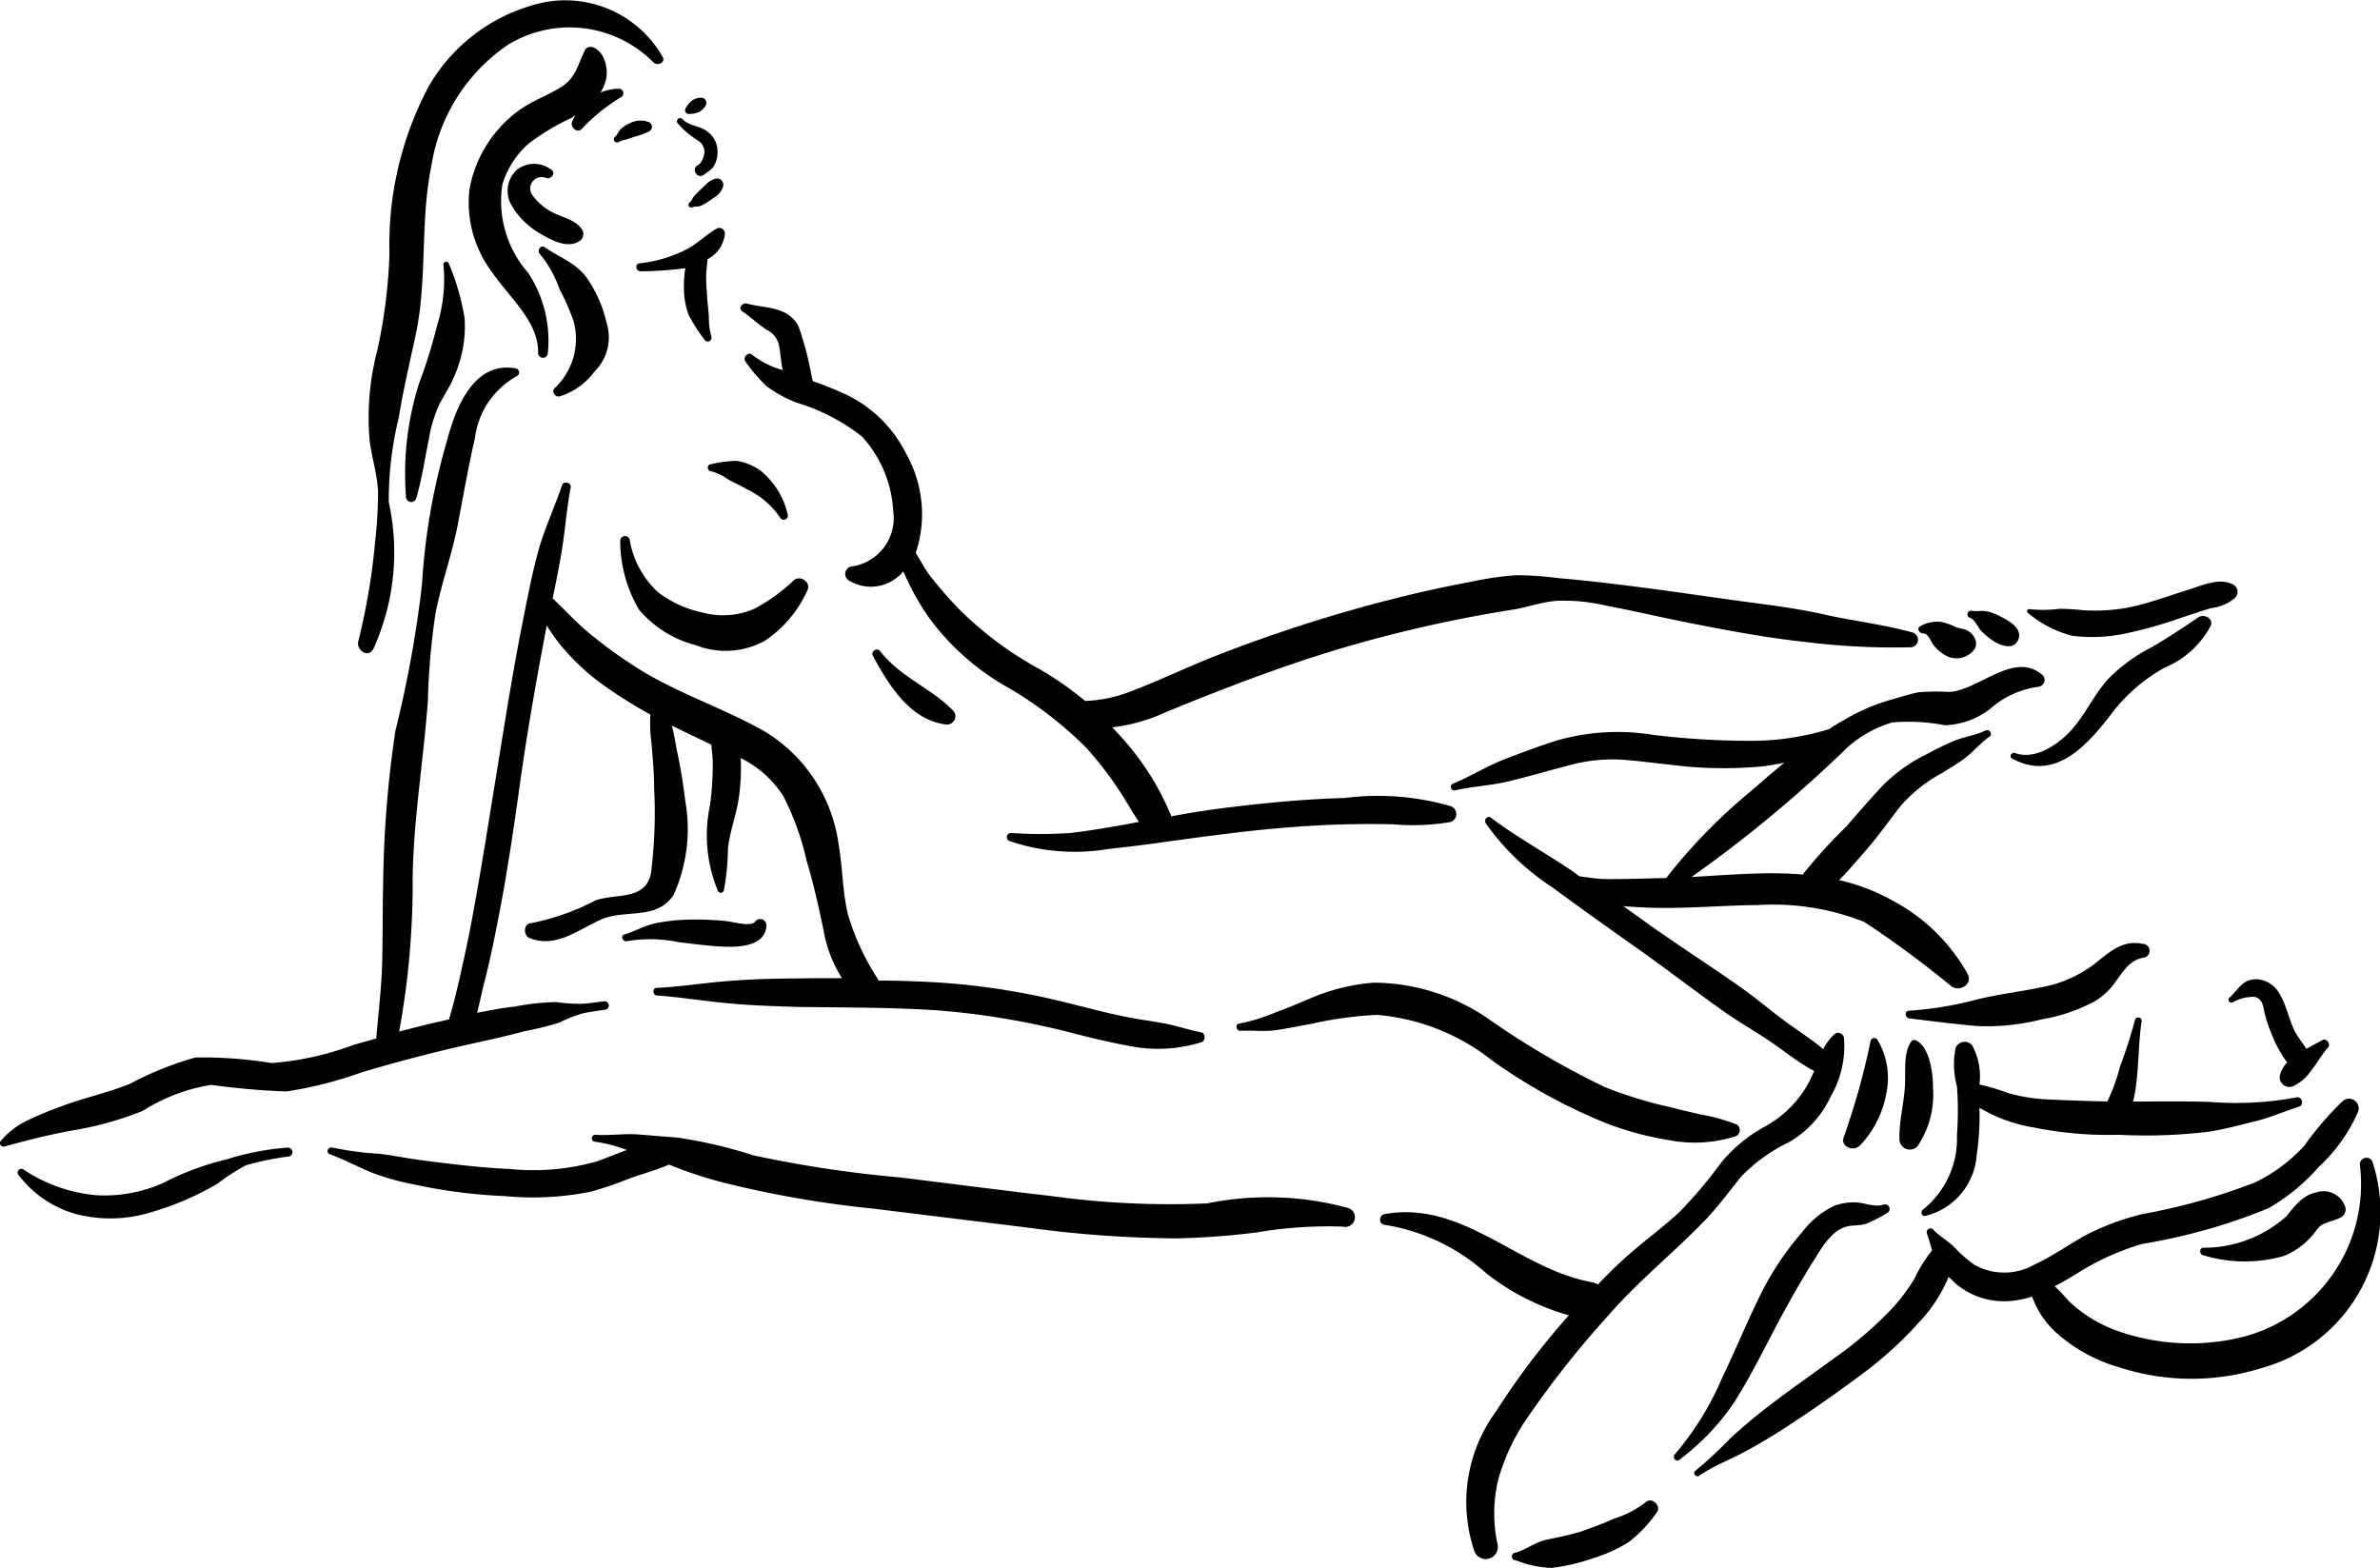 <svg xmlns="http://www.w3.org/2000/svg" data-name="Layer 1" viewBox="1.561 2.737 6.869 4.524" x="0px" y="0px"><title>KAMASUTRA</title><path d="M2.392,6.049a.767.767,0,0,0-.177.034.805.805,0,0,0-.183.068.413.413,0,0,1-.199.035.454.454,0,0,1-.206-.075.011.011,0,0,0-.014.015.314.314,0,0,0,.172.116A.399.399,0,0,0,1.996,6.236a.855.855,0,0,0,.193-.083.566.566,0,0,1,.082-.053.788.788,0,0,1,.121-.025A.013.013,0,0,0,2.392,6.049Z" /><path d="M5.451,6.223a.881.881,0,0,0-.406-.013,2.491,2.491,0,0,1-.448-.021c-.147-.017-.293-.036-.439-.054a3.422,3.422,0,0,1-.424-.064,1.327,1.327,0,0,0-.219-.051c-.038-.003-.075-.006-.113-.009-.041-.003-.082.004-.122.001-.013-.001-.015.019-.002.02a.411.411,0,0,1,.092.024c-.028.01-.056.022-.084.032a.668.668,0,0,1-.251.023c-.085-.004-.169-.014-.253-.025-.042-.005-.083-.014-.125-.019a.956.956,0,0,1-.137-.018c-.012-.003-.02.014-.007.019.042.016.082.037.123.054a.751.751,0,0,0,.118.033,1.543,1.543,0,0,0,.265.034.839.839,0,0,0,.248-.013.994.994,0,0,0,.106-.036c.04-.015.08-.025.119-.042a1.204,1.204,0,0,0,.177.057,3.051,3.051,0,0,0,.411.07q.22.027.44.054a3.33,3.33,0,0,0,.436.032,2.244,2.244,0,0,0,.231-.017,1.232,1.232,0,0,1,.249-.017A.028.028,0,0,0,5.451,6.223Z" /><path d="M5.031,5.717c-.033-.006-.065-.017-.098-.024s-.066-.011-.099-.017c-.063-.011-.124-.028-.186-.043a2.066,2.066,0,0,0-.386-.061c-.055-.003-.11-.005-.165-.005l-.002-.004a.704.704,0,0,1-.087-.188c-.016-.067-.015-.136-.027-.203A.451.451,0,0,0,3.768,4.848c-.116-.066-.243-.107-.358-.177a1.335,1.335,0,0,1-.156-.113C3.22,4.529,3.189,4.495,3.156,4.464c.008-.037.015-.074.022-.112.013-.069.017-.139.03-.208.003-.015-.021-.02-.025-.006-.023.067-.053.13-.071.199-.017.063-.029.128-.042.192-.027.136-.049.273-.071.41-.022.132-.042.265-.066.397q-.018.103-.041.204-.011.05-.024.1l-.011.039-.044.01q-.05.012-.1.025a2.368,2.368,0,0,0,.039-.448c.003-.171.032-.339.044-.509a2.024,2.024,0,0,1,.022-.25c.017-.086.047-.168.064-.255.016-.084.031-.169.05-.252A.237.237,0,0,1,3.052,3.823a.012.012,0,0,0-.004-.023c-.119-.021-.172.114-.196.206a1.858,1.858,0,0,0-.073.417,3.333,3.333,0,0,1-.077.424,3.19,3.19,0,0,0-.035.43c-.002.08-.001.159-.003.239-.002.073-.011.145-.017.218l-.067.019a.855.855,0,0,1-.235.052,1.237,1.237,0,0,0-.22-.016.925.925,0,0,0-.187.075c-.065.027-.135.041-.2.066a1.061,1.061,0,0,0-.103.043.231.231,0,0,0-.072.057.01.01,0,0,0,.01.016c.066-.018.132-.035.2-.047A.955.955,0,0,0,1.973,5.943a.521.521,0,0,1,.198-.075,2.128,2.128,0,0,0,.216.019,1.132,1.132,0,0,0,.217-.055q.118-.035.237-.064c.078-.019.157-.034.234-.055a.827.827,0,0,0,.101-.025.39.39,0,0,1,.069-.027c.021-.004.042-.007.063-.01a.012.012,0,0,0-.004-.024c-.021.002-.042.006-.064.007a.482.482,0,0,1-.074-.005.697.697,0,0,0-.119.013c-.037.004-.073.011-.109.018.008-.031.014-.062.021-.089.017-.065.03-.131.043-.198.026-.134.045-.269.064-.405.02-.137.044-.274.07-.41l.003-.016a.532.532,0,0,0,.04.057.665.665,0,0,0,.142.128,1.296,1.296,0,0,0,.117.072.45.45,0,0,0,.003.081c.004.045.008.089.008.134a1.384,1.384,0,0,1-.009.242c-.015.08-.099.059-.159.079a.691.691,0,0,1-.186.066c-.024.001-.025.037-.004.044.075.028.136-.023.202-.053.072-.033.162.003.212-.072a.462.462,0,0,0,.034-.27,1.519,1.519,0,0,0-.025-.15c-.004-.022-.008-.046-.014-.069.038.019.076.037.114.055.001.017.004.034.004.049a.86.86,0,0,1-.008.127.416.416,0,0,0,.023.246.009.009,0,0,0,.017-.001.673.673,0,0,0,.012-.123c.006-.047.022-.09.03-.136a.596.596,0,0,0,.007-.119l-0-.004a.306.306,0,0,1,.123.11.786.786,0,0,1,.067.186c.02.066.035.134.049.201a.377.377,0,0,0,.053.138c-.045,0-.09 0-.135.001-.063 0-.126.002-.19.007-.07.005-.14.017-.21.02-.013.001-.012.021.001.022.07.005.141.017.211.023.065.006.13.008.196.01.135.002.269.001.404.01a2.256,2.256,0,0,1,.394.067c.059.015.118.029.178.039a.416.416,0,0,0,.191-.015A.017.017,0,0,0,5.031,5.717Z" /><path d="M6.567,5.98a.495.495,0,0,0-.095-.026C6.44,5.947,6.408,5.939,6.376,5.931a1.187,1.187,0,0,1-.184-.057,2.373,2.373,0,0,1-.333-.195.589.589,0,0,0-.334-.106.575.575,0,0,0-.186.047c-.032.013-.063.027-.095.038a.509.509,0,0,1-.106.033c-.013.001-.01.021.003.021.035-.002.068.003.103-.002.034-.005.067-.012.101-.018a1.103,1.103,0,0,1,.19-.026.618.618,0,0,1,.333.132,1.595,1.595,0,0,0,.332.182.905.905,0,0,0,.181.048.387.387,0,0,0,.187-.011A.019.019,0,0,0,6.567,5.98Z" /><path d="M7.452,4.682c-.082-.065-.182.049-.267.052a.597.597,0,0,0-.087.001c-.026.005-.052.014-.078.021a.564.564,0,0,0-.135.058c-.015.008-.03.017-.044.027a.763.763,0,0,1-.23.034,2.339,2.339,0,0,1-.278-.017.639.639,0,0,0-.282.017c-.049.016-.098.034-.147.053-.052.02-.099.05-.15.071-.01.004-.006.021.006.019.054-.012.109-.014.163-.028.053-.013.105-.028.158-.042a.486.486,0,0,1,.153-.019c.05.003.099.01.148.015a1.18,1.18,0,0,0,.273.004c.019-.003.037-.006.056-.01-.032.026-.064.054-.095.081a1.591,1.591,0,0,0-.246.252c-.051.001-.102.003-.154.003a.389.389,0,0,1-.074-.005l-.023-.003L6.102,5.253c-.078-.053-.162-.099-.238-.156-.011-.008-.021.006-.015.016a.708.708,0,0,0,.191.184c.083.061.167.121.252.181.082.058.162.12.244.178.041.029.085.054.127.082.044.029.085.064.132.089l.002.001c-.005.011-.01.022-.015.032a.317.317,0,0,1-.125.127.428.428,0,0,0-.129.106,1.313,1.313,0,0,1-.12.142c-.046.043-.096.079-.144.121-.032.028-.062.057-.091.088a.061.061,0,0,0-.02-.007C5.942,6.398,5.783,6.2,5.557,6.241c-.017.003-.018.03.001.031a.575.575,0,0,1,.294.141.691.691,0,0,0,.237.12,2.171,2.171,0,0,0-.21.277.442.442,0,0,0-.063.403.035.035,0,0,0,.067-.02.415.415,0,0,1,.003-.189.6.6,0,0,1,.083-.175A2.806,2.806,0,0,1,6.205,6.531c.084-.096.183-.176.272-.267.04-.041.073-.086.108-.13a.483.483,0,0,1,.142-.102.299.299,0,0,0,.118-.131.29.29,0,0,0,.038-.168.017.017,0,0,0-.028-.011.162.162,0,0,0-.032.043c-.035-.03-.076-.055-.113-.083-.041-.03-.079-.063-.12-.092-.082-.058-.167-.113-.249-.17L6.246,5.352c.02.002.041.003.061.004.109.005.219-.006.328-.007a.712.712,0,0,1,.307.049,3,3,0,0,1,.253.187c.024.014.06-.008.045-.037a.535.535,0,0,0-.217-.212.576.576,0,0,0-.154-.059c.026-.026.05-.055.073-.081.037-.042.068-.086.102-.13a.425.425,0,0,1,.122-.098c.022-.014.045-.027.066-.043.025-.019.045-.044.071-.062.01-.007-0-.023-.011-.018-.029.014-.061.018-.091.03a.84.84,0,0,0-.078.038.47.47,0,0,0-.127.09c-.037.039-.072.08-.107.12a1.478,1.478,0,0,0-.122.134l-.002.004q-.024-.002-.048-.003c-.092-.003-.183.005-.274.01a3.758,3.758,0,0,0,.451-.375.344.344,0,0,1,.128-.071.554.554,0,0,1,.152.008.223.223,0,0,0,.133-.049.261.261,0,0,1,.138-.062A.02.02,0,0,0,7.452,4.682Z" /><path d="M6.31,7.073a.293.293,0,0,1-.091.047c-.031.014-.063.026-.095.037-.035.011-.07.017-.105.025-.03.008-.055.028-.084.036a.011.011,0,0,0,.001.022.305.305,0,0,0,.104.022A.567.567,0,0,0,6.159,7.234a.428.428,0,0,0,.102-.046A.382.382,0,0,0,6.342,7.103C6.358,7.084,6.328,7.055,6.31,7.073Z" /><path d="M8.408,6.089a.019.019,0,0,0-.036.01.456.456,0,0,1-.344.498.632.632,0,0,1-.344-.015.397.397,0,0,1-.151-.089c-.008-.008-.024-.028-.042-.044.022-.011.044-.024.065-.037a.73.73,0,0,1,.188-.085,1.676,1.676,0,0,0,.364-.103.569.569,0,0,0,.146-.12.477.477,0,0,0,.113-.159.028.028,0,0,0-.044-.031.91.91,0,0,0-.111.129.461.461,0,0,1-.144.107,1.758,1.758,0,0,1-.324.091.73.73,0,0,0-.158.058c-.052.028-.1.063-.154.088A.176.176,0,0,1,7.259,6.387a.398.398,0,0,1-.059-.052c-.018-.018-.043-.031-.06-.05a.011.011,0,0,0-.018.011.521.521,0,0,1,.015.05.409.409,0,0,0-.051.082.563.563,0,0,1-.062.083,1.09,1.09,0,0,1-.167.144c-.066.049-.134.095-.199.146-.035.027-.068.055-.101.085a1.339,1.339,0,0,1-.103.096c-.009.007.002.02.011.014.042-.029.091-.047.135-.071.039-.021.077-.044.114-.068.074-.048.147-.099.218-.152a1.083,1.083,0,0,0,.165-.149.429.429,0,0,0,.088-.134l.021.02a.216.216,0,0,0,.165.049.281.281,0,0,0,.055-.012.255.255,0,0,0,.074.108.464.464,0,0,0,.177.096.676.676,0,0,0,.412.002A.467.467,0,0,0,8.408,6.089Z" /><path d="M6.996,6.214c-.025.008-.056-.007-.083-.007a.169.169,0,0,0-.056.009.251.251,0,0,0-.093.075.854.854,0,0,0-.132.203c-.035.072-.065.146-.1.218a.856.856,0,0,1-.137.222c-.009.009.003.024.013.016a.699.699,0,0,0,.157-.164c.042-.066.078-.137.114-.206s.074-.137.116-.204c.022-.035.048-.082.089-.097.021-.008.044-.003.065-.011A.406.406,0,0,0,7.007,6.238.013.013,0,0,0,6.996,6.214Z" /><path d="M8.19,5.904a.966.966,0,0,1-.254.013c-.073-.002-.146-.001-.219-.001a.274.274,0,0,0,.009-.048c.008-.061.007-.123.016-.184.002-.011-.016-.015-.019-.004a1.413,1.413,0,0,1-.044.137.526.526,0,0,1-.036.099q-.086-.002-.172-.006a.507.507,0,0,1-.113-.018.63.63,0,0,0-.084-.025.188.188,0,0,0-.021-.113.028.028,0,0,0-.048.008.242.242,0,0,0,.004.11.932.932,0,0,1,0.0.141.262.262,0,0,1-.097.214c-.009.005-.006.022.006.019a.194.194,0,0,0,.148-.176.766.766,0,0,0,.008-.136.447.447,0,0,0,.157.057,1.086,1.086,0,0,0,.245.021,1.511,1.511,0,0,0,.261-.009c.046-.007.091-.02.137-.031.043-.011.081-.028.122-.041C8.212,5.926,8.205,5.901,8.19,5.904Z" /><path d="M6.979,5.737A.011.011,0,0,0,6.96,5.74a2.102,2.102,0,0,1-.077.277c-.013.029.028.046.047.025a.294.294,0,0,0,.076-.154A.214.214,0,0,0,6.979,5.737Z" /><path d="M7.092,5.74a.011.011,0,0,0-.015.003c-.023.031-.016.09-.018.127-.003.052-.017.102-.016.154A.03.03,0,0,0,7.096,6.044.267.267,0,0,0,7.14,5.878C7.14,5.837,7.132,5.762,7.092,5.74Z" /><path d="M7.744,5.461c-.055-.012-.093.022-.133.054a.356.356,0,0,1-.157.071c-.061.013-.124.02-.185.035a1.034,1.034,0,0,1-.199.033c-.013.001-.011.02.001.022.064.008.129.016.193.022a.632.632,0,0,0,.189-.019.497.497,0,0,0,.155-.053.191.191,0,0,0,.056-.052c.023-.03.041-.065.082-.073A.02.02,0,0,0,7.744,5.461Z" /><path d="M8.28,5.76c.009-.01-.005-.028-.017-.021-.014.008-.03.016-.045.025C8.206,5.747,8.194,5.731,8.185,5.715c-.018-.035-.024-.075-.044-.108a.08.08,0,0,0-.068-.044c-.04,0-.051.029-.077.053a.008.008,0,0,0,.01.013A.122.122,0,0,1,8.068,5.614c.024.005.025.03.029.047a.442.442,0,0,0,.023.067.338.338,0,0,0,.042.075.089.089,0,0,0-.02.034.028.028,0,0,0,.037.035.13.13,0,0,0,.052-.045l.001-.001C8.249,5.804,8.263,5.779,8.28,5.76Z" /><path d="M8.329,6.218a.066.066,0,0,0-.082-.04c-.042.009-.062.039-.088.07a.357.357,0,0,1-.239.09c-.013.001-.011.021.001.022a.412.412,0,0,0,.231.002.215.215,0,0,0,.084-.061c.01-.011.017-.026.032-.032.016-.007.032-.01.048-.018A.026.026,0,0,0,8.329,6.218Z" /><path d="M7.238,4.556c-.011-.005-.023-.005-.034-.01a.175.175,0,0,0-.04-.014.098.098,0,0,0-.062.013c-.01.006-.001.02.009.02.015-.001.023.024.03.033a.109.109,0,0,0,.031.028A.064.064,0,0,0,7.256,4.615C7.275,4.594,7.258,4.566,7.238,4.556Z" /><path d="M7.336,4.517a.149.149,0,0,0-.042-.016c-.014-.002-.028.001-.042-.001a.01.01,0,0,0-.005.02c.014.005.023.029.033.039a.217.217,0,0,0,.033.027c.021.014.06.029.073-.003C7.399,4.551,7.36,4.529,7.336,4.517Z" /><path d="M8.004,4.423c-.038-.019-.086.003-.124.015-.052.016-.103.035-.156.048a.519.519,0,0,1-.152.012.657.657,0,0,0-.068-.004.353.353,0,0,1-.086.001.006.006,0,0,0-.004.011.326.326,0,0,0,.128.066.466.466,0,0,0,.164-.009A1.28,1.28,0,0,0,7.859,4.519c.028-.009.056-.019.084-.027a.127.127,0,0,0,.068-.029A.024.024,0,0,0,8.004,4.423Z" /><path d="M7.905,4.519c-.044.03-.088.059-.134.086a.478.478,0,0,0-.125.091c-.039.043-.063.096-.1.14-.037.045-.109.097-.17.074-.009-.003-.018.011-.008.016.125.069.219-.04.29-.133a.491.491,0,0,1,.152-.13.265.265,0,0,0,.131-.119C7.951,4.522,7.922,4.507,7.905,4.519Z" /><path d="M3.741,5.396c-.012.018-.068 0-.087-.001a.897.897,0,0,0-.1-.004.536.536,0,0,0-.103.011c-.031.007-.058.023-.088.032-.013.004-.004.023.009.019a.401.401,0,0,1,.147.003c.043.005.085.011.128.013.045.002.124,0,.126-.062A.018.018,0,0,0,3.741,5.396Z" /><path d="M3.474,2.902a.324.324,0,0,0-.339-.159A.507.507,0,0,0,2.799,2.985a.973.973,0,0,0-.114.484,1.517,1.517,0,0,1-.035.279.761.761,0,0,0-.022.262c.006.049.023.099.024.148a1.217,1.217,0,0,1-.008.139,1.889,1.889,0,0,1-.049.291c-.006.025.027.049.043.023a.675.675,0,0,0,.045-.425,1.002,1.002,0,0,1,.029-.244c.013-.081.032-.16.049-.24.034-.16.012-.326.045-.486a.518.518,0,0,1,.223-.351.341.341,0,0,1,.418.052C3.459,2.929,3.482,2.917,3.474,2.902Z" /><path d="M3.242,3.401c-.021-.034-.068-.037-.1-.059a.162.162,0,0,1-.046-.044.033.033,0,0,1,.042-.047c.015.004.029-.017.013-.025A.081.081,0,0,0,3.054,3.226a.082.082,0,0,0-.019.099.222.222,0,0,0,.085.086c.032.019.081.046.116.02A.025.025,0,0,0,3.242,3.401Z" /><path d="M3.312,3.67a.371.371,0,0,0-.058-.132c-.033-.044-.077-.057-.12-.087-.013-.009-.025.01-.014.02a.328.328,0,0,1,.056.101.603.603,0,0,1,.041.094.195.195,0,0,1-.056.192c-.009.01.003.026.015.023a.196.196,0,0,0,.101-.072A.138.138,0,0,0,3.312,3.67Z" /><path d="M3.346,2.993a.153.153,0,0,0-.052.011.123.123,0,0,0,.014-.03c.011-.034 0-.088-.037-.101a.019.019,0,0,0-.023.011c-.019.04-.026.078-.067.104-.04.025-.085.04-.124.069a.36.36,0,0,0-.141.226.334.334,0,0,0,.067.242c.046.068.133.141.131.229a.014.014,0,0,0,.028.003.355.355,0,0,0-.057-.233.314.314,0,0,1-.074-.255.257.257,0,0,1,.075-.117.65.65,0,0,1,.125-.075L3.221,3.069l-.009.02c-.006.015.016.034.028.02a.538.538,0,0,1,.114-.092A.013.013,0,0,0,3.346,2.993Z" /><path d="M2.902,3.656a.673.673,0,0,0-.046-.159c-.003-.009-.017-.004-.015.005a.447.447,0,0,1-.019.176,1.446,1.446,0,0,1-.051.164.861.861,0,0,0-.038.331.015.015,0,0,0,.029.003c.017-.057.025-.115.037-.173a.384.384,0,0,1,.032-.103c.014-.026.03-.05.041-.077A.356.356,0,0,0,2.902,3.656Z" /><path d="M3.653,3.412a.016.016,0,0,0-.022-.016c-.033.018-.058.046-.093.063a.395.395,0,0,1-.131.038c-.015.001-.011.024.004.023A1.037,1.037,0,0,0,3.539,3.511a.305.305,0,0,0-.004.061.221.221,0,0,0,.014.075.514.514,0,0,0,.045.07.011.011,0,0,0,.02-.009A.195.195,0,0,1,3.607,3.651c-.002-.024-.005-.048-.006-.072a.401.401,0,0,1-.001-.065.249.249,0,0,0,.003-.029A.092.092,0,0,0,3.653,3.412Z" /><path d="M7.083,4.563c-.082-.023-.167-.033-.25-.051-.086-.02-.175-.03-.262-.042-.172-.024-.344-.05-.517-.065a.918.918,0,0,0-.115-.008.913.913,0,0,0-.132.019q-.124.023-.247.055a4.315,4.315,0,0,0-.478.154c-.084.032-.165.072-.249.104a.403.403,0,0,1-.14.031A.96.96,0,0,0,4.561,4.668,1.025,1.025,0,0,1,4.331,4.497a1.161,1.161,0,0,1-.087-.1c-.013-.017-.026-.042-.04-.064l0-0a.355.355,0,0,0-.028-.287.374.374,0,0,0-.195-.18c-.024-.011-.049-.02-.074-.029l-.003-.011A.922.922,0,0,0,3.865,3.677c-.033-.057-.093-.049-.149-.064-.013-.003-.026.014-.012.023.024.016.045.037.07.053a.064.064,0,0,1,.036.049c.004.021.005.045.01.067a.25.25,0,0,1-.088-.044c-.012-.011-.029.009-.019.02a.441.441,0,0,0,.061.071.366.366,0,0,0,.086.047.569.569,0,0,1,.189.098.347.347,0,0,1,.09.215.141.141,0,0,1-.121.16.022.022,0,0,0-.009.039.121.121,0,0,0,.159-.025l.009.02a.751.751,0,0,0,.064.112.723.723,0,0,0,.213.194,1.106,1.106,0,0,1,.242.183,1.048,1.048,0,0,1,.089.114c.022.032.041.067.063.1l-.042.008c-.051.009-.103.018-.155.024a1.251,1.251,0,0,1-.172,0,.012.012,0,0,0-.005.023.584.584,0,0,0,.287.023c.109-.011.218-.029.327-.042.108-.014.217-.024.325-.028q.085-.003.169-.001a.652.652,0,0,0,.162-.006.024.024,0,0,0,.005-.046.755.755,0,0,0-.307-.024c-.109.003-.217.013-.325.026-.059.007-.118.016-.176.027L4.941,5.091a.781.781,0,0,0-.157-.241l-.013-.014a.497.497,0,0,0,.153-.043c.163-.067.327-.13.495-.181a3.878,3.878,0,0,1,.511-.116c.042-.007.082-.022.124-.025a.53.53,0,0,1,.143.014c.089.017.177.038.266.055.103.02.207.039.311.05a2.066,2.066,0,0,0,.304.015A.022.022,0,0,0,7.083,4.563Z" /><path d="M3.853,4.411a.522.522,0,0,1-.113.082.224.224,0,0,1-.15.012.315.315,0,0,1-.13-.059.266.266,0,0,1-.082-.153.014.014,0,0,0-.027.004.394.394,0,0,0,.054.199.317.317,0,0,0,.164.103.235.235,0,0,0,.2-.013.344.344,0,0,0,.123-.147C3.901,4.416,3.871,4.397,3.853,4.411Z" /><path d="M3.433,3.089a.069.069,0,0,0-.057.005.088.088,0,0,0-.023.015c-.007.007-.01.017-.017.023a.009.009,0,0,0,.012.014.062.062,0,0,1,.019-.006l.024-.008a.233.233,0,0,0,.044-.016A.015.015,0,0,0,3.433,3.089Z" /><path d="M3.628,3.151a.074.074,0,0,0-.034-.04c-.019-.011-.048-.013-.063-.03a.009.009,0,0,0-.014.012.254.254,0,0,0,.059.05.039.039,0,0,1,.018.036c-.001.009-.008.029-.018.034-.022.01-.003.043.017.028.016-.012.027-.017.034-.037A.08.08,0,0,0,3.628,3.151Z" /><path d="M3.625,3.253a.055.055,0,0,0-.023.013l-.019.018-.017.017c-.006.006-.008.015-.014.02a.008.008,0,0,0,.008.014c.008-.003.016-.001.024-.004A.141.141,0,0,0,3.609,3.316l.022-.015a.055.055,0,0,0,.017-.026A.018.018,0,0,0,3.625,3.253Z" /><path d="M3.584,3.019a.046.046,0,0,0-.028.01l-.009.009-.007.011a.011.011,0,0,0,.011.017c.004-.001.008,0,.012-.001l.014-.004a.047.047,0,0,0,.021-.02A.015.015,0,0,0,3.584,3.019Z" /><path d="M4.313,4.789c-.064-.066-.154-.098-.212-.173-.008-.011-.027 0-.021.013.045.084.108.187.212.199A.024.024,0,0,0,4.313,4.789Z" /><path d="M3.834,4.22a.228.228,0,0,0-.077-.124.161.161,0,0,0-.07-.029.362.362,0,0,0-.075.01c-.011.001-.011.019.001.02a.152.152,0,0,1,.05.024c.019.01.038.019.056.029a.243.243,0,0,1,.093.08A.012.012,0,0,0,3.834,4.22Z" /></svg>